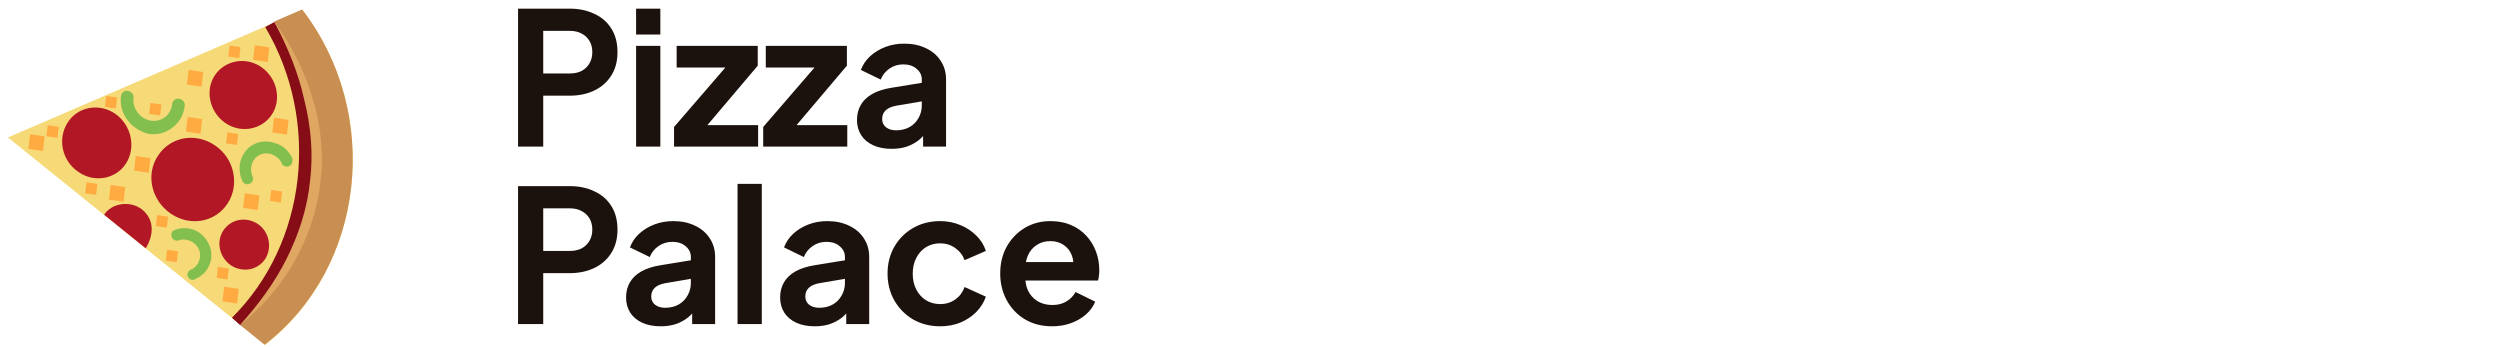 <svg width="324" height="45" viewBox="0 0 324 45" fill="none" xmlns="http://www.w3.org/2000/svg">
<path d="M34.377 44.688C47.323 34.623 49.52 14.793 39.236 1.337L1.026 17.813L34.377 44.688Z" fill="#F6DA77"/>
<path d="M30.061 41.179L31.163 42.169C40.854 33.825 45.686 18.185 35.566 2.851L34.374 3.506C41.548 15.678 39.808 31.477 30.061 41.179Z" fill="#860D16"/>
<path d="M31.121 42.114L34.281 44.673C47.312 34.719 49.573 14.751 39.151 1.227L35.524 2.796C44.308 16.618 42.592 31.347 31.121 42.114Z" fill="#C98E52"/>
<path d="M16.577 15.643C15.857 14.709 15.541 13.638 15.671 12.486C15.725 12.006 16.151 11.678 16.576 11.789C17.054 11.858 17.393 12.298 17.296 12.723C17.144 14.067 18.203 15.442 19.542 15.637C20.211 15.735 20.859 15.585 21.392 15.175C21.924 14.765 22.234 14.176 22.31 13.504C22.364 13.024 22.79 12.696 23.215 12.806C23.693 12.876 24.032 13.316 23.935 13.741C23.805 14.893 23.26 15.838 22.355 16.536C21.45 17.233 20.398 17.518 19.25 17.351C18.305 17.116 17.255 16.523 16.577 15.643ZM37.751 21.32L37.485 21.526C37.283 21.594 37.134 21.621 36.9 21.538C36.667 21.455 36.54 21.29 36.508 21.139C36.276 20.617 35.83 20.259 35.321 20.039C34.811 19.818 34.227 19.83 33.716 20.048C32.695 20.485 32.256 21.787 32.721 22.831C32.922 23.201 32.719 23.709 32.368 23.804C32.006 23.995 31.539 23.829 31.391 23.417C30.81 22.113 30.973 20.672 31.826 19.577C32.167 19.139 32.593 18.811 33.05 18.634C33.923 18.224 34.89 18.268 35.824 18.599C36.758 18.931 37.458 19.619 37.891 20.511C37.912 20.758 37.922 21.101 37.751 21.32ZM24.559 36.13L24.347 35.856C24.273 35.65 24.241 35.499 24.359 35.321C24.423 35.184 24.54 35.006 24.742 34.938C25.2 34.76 25.583 34.377 25.786 33.87C25.989 33.363 26.001 32.828 25.769 32.306C25.346 31.317 24.094 30.793 23.179 31.147C22.871 31.297 22.361 31.077 22.256 30.72C22.108 30.308 22.247 29.938 22.651 29.802C23.821 29.338 25.255 29.548 26.22 30.469C26.57 30.813 26.909 31.253 27.099 31.72C27.49 32.557 27.477 33.531 27.145 34.312C26.803 35.19 26.153 35.778 25.334 36.146C25.068 36.351 24.781 36.309 24.559 36.13Z" fill="#83BF4F"/>
<path d="M29.503 26.362C27.914 28.813 24.639 29.409 22.115 27.674C19.59 25.939 18.855 22.563 20.486 20.166C22.076 17.715 25.35 17.119 27.875 18.854C30.357 20.534 31.093 23.91 29.503 26.362ZM34.373 33.562C33.381 35.028 31.446 35.379 29.908 34.374C28.423 33.328 27.971 31.31 28.963 29.845C29.955 28.38 31.89 28.028 33.428 29.033C34.871 30.024 35.322 32.042 34.373 33.562ZM35.228 14.853C33.937 16.811 31.205 17.34 29.179 15.922C27.153 14.504 26.543 11.731 27.834 9.773C29.125 7.814 31.857 7.286 33.883 8.704C35.909 10.122 36.518 12.895 35.228 14.853ZM18.884 32.179L13.497 27.831C14.499 26.27 16.912 25.988 18.386 27.13C20.168 28.561 19.833 30.659 18.884 32.179ZM16.34 21.171C15.038 23.226 12.21 23.74 10.142 22.267C8.021 20.835 7.422 17.966 8.777 15.871C10.078 13.816 12.906 13.302 14.975 14.775C17.043 16.248 17.641 19.117 16.34 21.171Z" fill="#B21725"/>
<path d="M35.524 2.796C37.716 5.75 39.429 9.074 40.482 12.644C41.589 16.172 41.983 19.987 41.517 23.675C41.104 27.323 39.873 30.901 38.059 34.051C36.245 37.202 33.847 39.926 31.068 42.155C33.455 39.527 35.576 36.665 37.146 33.528C38.716 30.39 39.83 26.991 40.179 23.48C40.623 19.983 40.303 16.375 39.43 12.929C38.663 9.402 37.248 6.024 35.524 2.796Z" fill="#E0A763"/>
<path d="M33.018 5.86L34.911 6.136L34.696 8.037L32.803 7.761L33.018 5.86ZM35.509 15.267L37.402 15.543L37.187 17.444L35.294 17.168L35.509 15.267ZM24.445 9.061L26.338 9.338L26.123 11.238L24.23 10.962L24.445 9.061ZM24.316 15.155L26.209 15.431L25.993 17.332L24.101 17.055L24.316 15.155ZM31.72 25.044L33.613 25.32L33.397 27.221L31.505 26.944L31.72 25.044ZM29.05 37.159L30.943 37.436L30.727 39.337L28.835 39.06L29.05 37.159ZM17.597 20.217L19.49 20.494L19.275 22.394L17.382 22.118L17.597 20.217ZM14.337 23.971L16.23 24.247L16.015 26.148L14.122 25.872L14.337 23.971ZM3.89 17.392L5.783 17.668L5.568 19.569L3.675 19.293L3.89 17.392ZM29.75 5.904L31.17 6.111L31.008 7.537L29.589 7.33L29.75 5.904ZM29.456 17.155L30.876 17.362L30.715 18.788L29.295 18.581L29.456 17.155ZM35.153 24.615L36.572 24.822L36.411 26.248L34.991 26.041L35.153 24.615ZM19.497 13.337L20.916 13.544L20.755 14.97L19.335 14.763L19.497 13.337ZM13.763 12.432L15.182 12.639L15.021 14.064L13.602 13.857L13.763 12.432ZM6.183 16.231L7.602 16.439L7.441 17.864L6.021 17.657L6.183 16.231ZM11.198 23.622L12.618 23.83L12.456 25.256L11.037 25.048L11.198 23.622ZM20.359 27.869L21.779 28.076L21.617 29.502L20.198 29.294L20.359 27.869ZM21.655 32.358L23.075 32.566L22.913 33.991L21.494 33.784L21.655 32.358ZM28.234 34.591L29.653 34.799L29.492 36.225L28.072 36.017L28.234 34.591Z" fill="#FFAB41"/>
<path d="M67.139 19V1.12H73.811C75.027 1.12 76.099 1.344 77.027 1.792C77.971 2.224 78.707 2.864 79.235 3.712C79.763 4.544 80.027 5.56 80.027 6.76C80.027 7.944 79.755 8.96 79.211 9.808C78.683 10.64 77.955 11.28 77.027 11.728C76.099 12.176 75.027 12.4 73.811 12.4H70.403V19H67.139ZM70.403 9.52H73.859C74.451 9.52 74.963 9.408 75.395 9.184C75.827 8.944 76.163 8.616 76.403 8.2C76.643 7.784 76.763 7.304 76.763 6.76C76.763 6.2 76.643 5.72 76.403 5.32C76.163 4.904 75.827 4.584 75.395 4.36C74.963 4.12 74.451 4 73.859 4H70.403V9.52ZM82.437 19V5.944H85.581V19H82.437ZM82.437 4.48V1.12H85.581V4.48H82.437ZM87.356 19V16.456L94.94 7.672L95.42 8.752H87.692V5.944H98.204V8.512L90.764 17.296L90.284 16.216H98.252V19H87.356ZM98.911 19V16.456L106.495 7.672L106.975 8.752H99.247V5.944H109.759V8.512L102.319 17.296L101.839 16.216H109.807V19H98.911ZM115.553 19.288C114.641 19.288 113.849 19.136 113.177 18.832C112.505 18.528 111.985 18.096 111.617 17.536C111.249 16.96 111.065 16.296 111.065 15.544C111.065 14.824 111.225 14.184 111.545 13.624C111.865 13.048 112.361 12.568 113.033 12.184C113.705 11.8 114.553 11.528 115.577 11.368L119.849 10.672V13.072L116.177 13.696C115.553 13.808 115.089 14.008 114.785 14.296C114.481 14.584 114.329 14.96 114.329 15.424C114.329 15.872 114.497 16.232 114.833 16.504C115.185 16.76 115.617 16.888 116.129 16.888C116.785 16.888 117.361 16.752 117.857 16.48C118.369 16.192 118.761 15.8 119.033 15.304C119.321 14.808 119.465 14.264 119.465 13.672V10.312C119.465 9.752 119.241 9.288 118.793 8.92C118.361 8.536 117.785 8.344 117.065 8.344C116.393 8.344 115.793 8.528 115.265 8.896C114.753 9.248 114.377 9.72 114.137 10.312L111.569 9.064C111.825 8.376 112.225 7.784 112.769 7.288C113.329 6.776 113.985 6.376 114.737 6.088C115.489 5.8 116.305 5.656 117.185 5.656C118.257 5.656 119.201 5.856 120.017 6.256C120.833 6.64 121.465 7.184 121.913 7.888C122.377 8.576 122.609 9.384 122.609 10.312V19H119.633V16.768L120.305 16.72C119.969 17.28 119.569 17.752 119.105 18.136C118.641 18.504 118.113 18.792 117.521 19C116.929 19.192 116.273 19.288 115.553 19.288ZM67.139 42V24.12H73.811C75.027 24.12 76.099 24.344 77.027 24.792C77.971 25.224 78.707 25.864 79.235 26.712C79.763 27.544 80.027 28.56 80.027 29.76C80.027 30.944 79.755 31.96 79.211 32.808C78.683 33.64 77.955 34.28 77.027 34.728C76.099 35.176 75.027 35.4 73.811 35.4H70.403V42H67.139ZM70.403 32.52H73.859C74.451 32.52 74.963 32.408 75.395 32.184C75.827 31.944 76.163 31.616 76.403 31.2C76.643 30.784 76.763 30.304 76.763 29.76C76.763 29.2 76.643 28.72 76.403 28.32C76.163 27.904 75.827 27.584 75.395 27.36C74.963 27.12 74.451 27 73.859 27H70.403V32.52ZM85.624 42.288C84.712 42.288 83.92 42.136 83.248 41.832C82.576 41.528 82.056 41.096 81.688 40.536C81.32 39.96 81.136 39.296 81.136 38.544C81.136 37.824 81.296 37.184 81.616 36.624C81.936 36.048 82.432 35.568 83.104 35.184C83.776 34.8 84.624 34.528 85.648 34.368L89.92 33.672V36.072L86.248 36.696C85.624 36.808 85.16 37.008 84.856 37.296C84.552 37.584 84.4 37.96 84.4 38.424C84.4 38.872 84.568 39.232 84.904 39.504C85.256 39.76 85.688 39.888 86.2 39.888C86.856 39.888 87.432 39.752 87.928 39.48C88.44 39.192 88.832 38.8 89.104 38.304C89.392 37.808 89.536 37.264 89.536 36.672V33.312C89.536 32.752 89.312 32.288 88.864 31.92C88.432 31.536 87.856 31.344 87.136 31.344C86.464 31.344 85.864 31.528 85.336 31.896C84.824 32.248 84.448 32.72 84.208 33.312L81.64 32.064C81.896 31.376 82.296 30.784 82.84 30.288C83.4 29.776 84.056 29.376 84.808 29.088C85.56 28.8 86.376 28.656 87.256 28.656C88.328 28.656 89.272 28.856 90.088 29.256C90.904 29.64 91.536 30.184 91.984 30.888C92.448 31.576 92.68 32.384 92.68 33.312V42H89.704V39.768L90.376 39.72C90.04 40.28 89.64 40.752 89.176 41.136C88.712 41.504 88.184 41.792 87.592 42C87 42.192 86.344 42.288 85.624 42.288ZM95.585 42V23.832H98.73V42H95.585ZM105.592 42.288C104.68 42.288 103.888 42.136 103.216 41.832C102.544 41.528 102.024 41.096 101.656 40.536C101.288 39.96 101.104 39.296 101.104 38.544C101.104 37.824 101.264 37.184 101.584 36.624C101.904 36.048 102.4 35.568 103.072 35.184C103.744 34.8 104.592 34.528 105.616 34.368L109.888 33.672V36.072L106.216 36.696C105.592 36.808 105.128 37.008 104.824 37.296C104.52 37.584 104.368 37.96 104.368 38.424C104.368 38.872 104.536 39.232 104.872 39.504C105.224 39.76 105.656 39.888 106.168 39.888C106.824 39.888 107.4 39.752 107.896 39.48C108.408 39.192 108.8 38.8 109.072 38.304C109.36 37.808 109.504 37.264 109.504 36.672V33.312C109.504 32.752 109.28 32.288 108.832 31.92C108.4 31.536 107.824 31.344 107.104 31.344C106.432 31.344 105.832 31.528 105.304 31.896C104.792 32.248 104.416 32.72 104.176 33.312L101.608 32.064C101.864 31.376 102.264 30.784 102.808 30.288C103.368 29.776 104.024 29.376 104.776 29.088C105.528 28.8 106.344 28.656 107.224 28.656C108.296 28.656 109.24 28.856 110.056 29.256C110.872 29.64 111.504 30.184 111.952 30.888C112.416 31.576 112.648 32.384 112.648 33.312V42H109.672V39.768L110.344 39.72C110.008 40.28 109.608 40.752 109.144 41.136C108.68 41.504 108.152 41.792 107.56 42C106.968 42.192 106.312 42.288 105.592 42.288ZM121.842 42.288C120.546 42.288 119.378 41.992 118.338 41.4C117.314 40.792 116.506 39.976 115.914 38.952C115.322 37.912 115.026 36.744 115.026 35.448C115.026 34.152 115.322 32.992 115.914 31.968C116.506 30.944 117.314 30.136 118.338 29.544C119.378 28.952 120.546 28.656 121.842 28.656C122.77 28.656 123.634 28.824 124.434 29.16C125.234 29.48 125.922 29.928 126.498 30.504C127.09 31.064 127.514 31.736 127.77 32.52L125.01 33.72C124.77 33.064 124.362 32.536 123.786 32.136C123.226 31.736 122.578 31.536 121.842 31.536C121.154 31.536 120.538 31.704 119.994 32.04C119.466 32.376 119.05 32.84 118.746 33.432C118.442 34.024 118.29 34.704 118.29 35.472C118.29 36.24 118.442 36.92 118.746 37.512C119.05 38.104 119.466 38.568 119.994 38.904C120.538 39.24 121.154 39.408 121.842 39.408C122.594 39.408 123.25 39.208 123.81 38.808C124.37 38.408 124.77 37.872 125.01 37.2L127.77 38.448C127.514 39.184 127.098 39.848 126.522 40.44C125.946 41.016 125.258 41.472 124.458 41.808C123.658 42.128 122.786 42.288 121.842 42.288ZM136.348 42.288C135.004 42.288 133.828 41.984 132.82 41.376C131.812 40.768 131.028 39.944 130.468 38.904C129.908 37.864 129.628 36.712 129.628 35.448C129.628 34.136 129.908 32.976 130.468 31.968C131.044 30.944 131.82 30.136 132.796 29.544C133.788 28.952 134.892 28.656 136.108 28.656C137.132 28.656 138.028 28.824 138.796 29.16C139.58 29.496 140.244 29.96 140.788 30.552C141.332 31.144 141.748 31.824 142.036 32.592C142.324 33.344 142.468 34.16 142.468 35.04C142.468 35.264 142.452 35.496 142.42 35.736C142.404 35.976 142.364 36.184 142.3 36.36H132.22V33.96H140.524L139.036 35.088C139.18 34.352 139.14 33.696 138.916 33.12C138.708 32.544 138.356 32.088 137.86 31.752C137.38 31.416 136.796 31.248 136.108 31.248C135.452 31.248 134.868 31.416 134.356 31.752C133.844 32.072 133.452 32.552 133.18 33.192C132.924 33.816 132.828 34.576 132.892 35.472C132.828 36.272 132.932 36.984 133.204 37.608C133.492 38.216 133.908 38.688 134.452 39.024C135.012 39.36 135.652 39.528 136.372 39.528C137.092 39.528 137.7 39.376 138.196 39.072C138.708 38.768 139.108 38.36 139.396 37.848L141.94 39.096C141.684 39.72 141.284 40.272 140.74 40.752C140.196 41.232 139.548 41.608 138.796 41.88C138.06 42.152 137.244 42.288 136.348 42.288Z" fill="#1C120D"/>
</svg>
